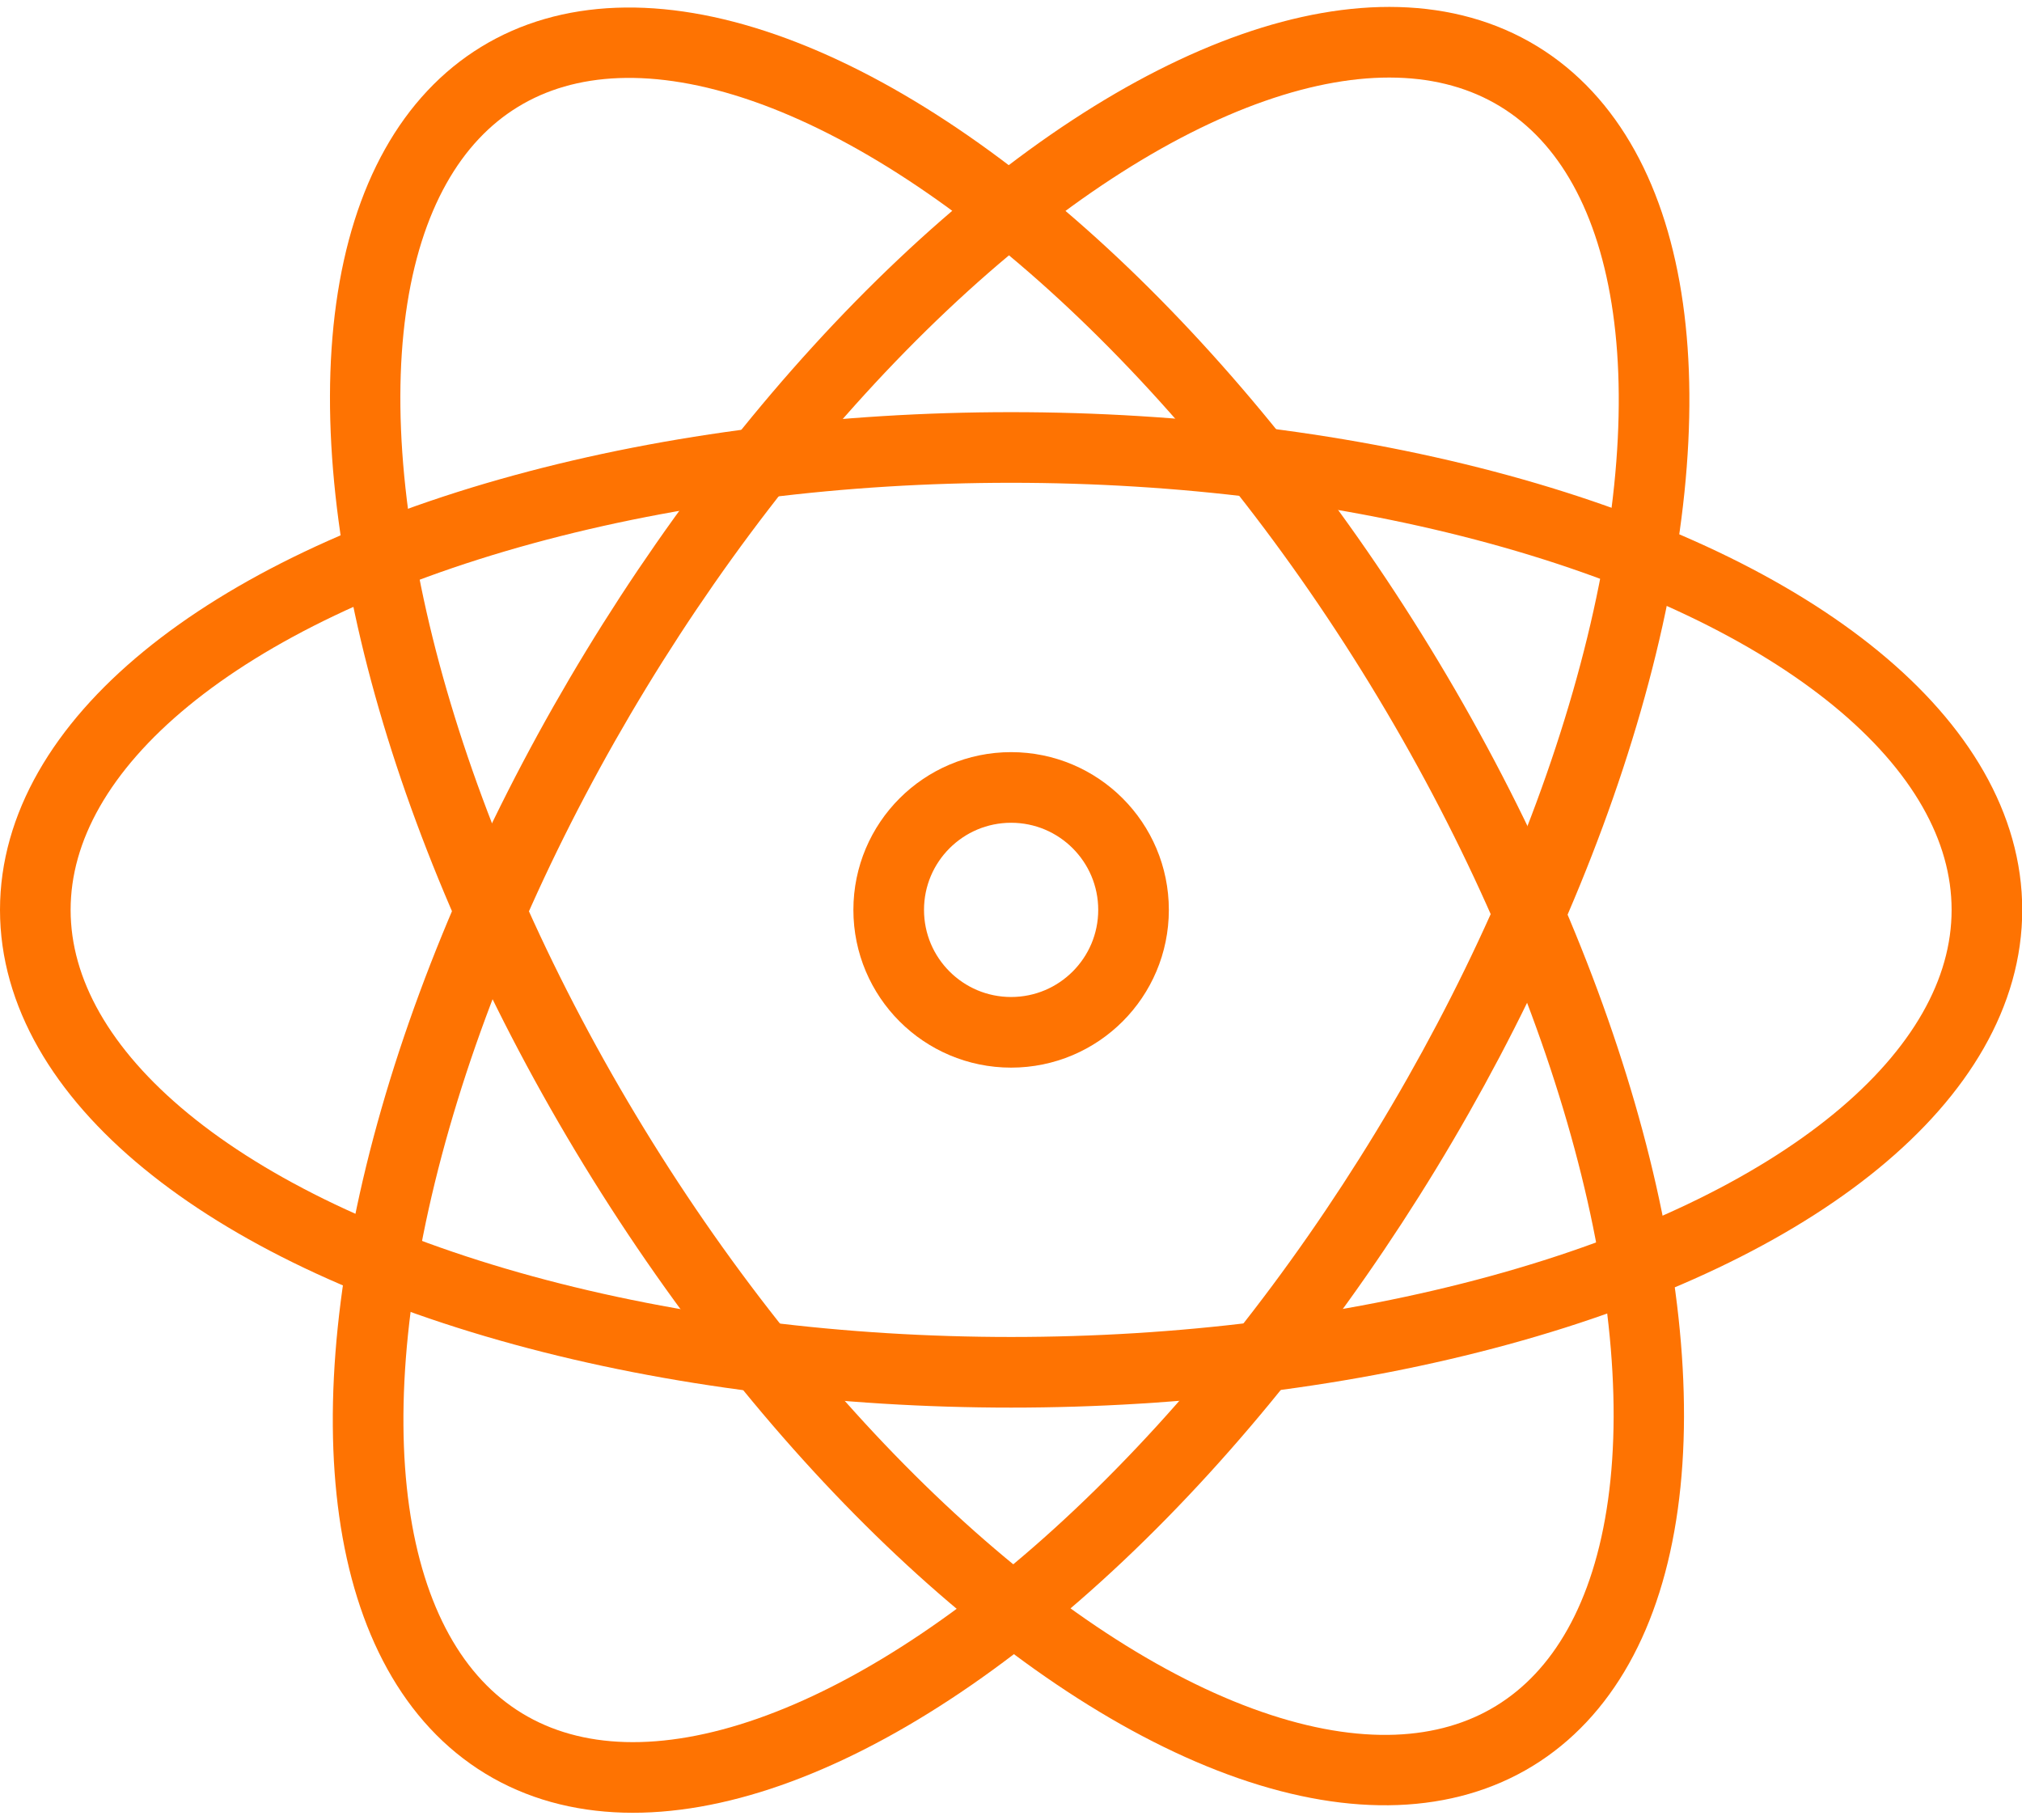 <svg width="90px" height="81px" xmlns="http://www.w3.org/2000/svg" xmlns:xlink="http://www.w3.org/1999/xlink" viewBox="0 0 85.89 76.71"><defs><style>.cls-1,.cls-3{fill:none;}.cls-2{clip-path:url(#clip-path);}.cls-3{stroke:#fe7302;stroke-linecap:round;stroke-linejoin:round;stroke-width:3px;}</style><clipPath id="clip-path" transform="translate(0 0)"><rect class="cls-1" width="85.89" height="76.71"/></clipPath></defs><title>approach3</title><g id="Слой_2" data-name="Слой 2"><g id="Слой_1-2" data-name="Слой 1"><g class="cls-2"><ellipse class="cls-3" cx="42.95" cy="38.35" rx="41.45" ry="19.64"/><ellipse class="cls-3" cx="42.95" cy="38.36" rx="41.45" ry="19.64" transform="translate(-12.15 55.09) rotate(-58.67)"/><ellipse class="cls-3" cx="42.95" cy="38.36" rx="19.64" ry="41.45" transform="matrix(0.85, -0.52, 0.52, 0.85, -13.68, 27.93)"/><circle class="cls-3" cx="42.95" cy="38.35" r="5.2"/></g></g></g></svg>
